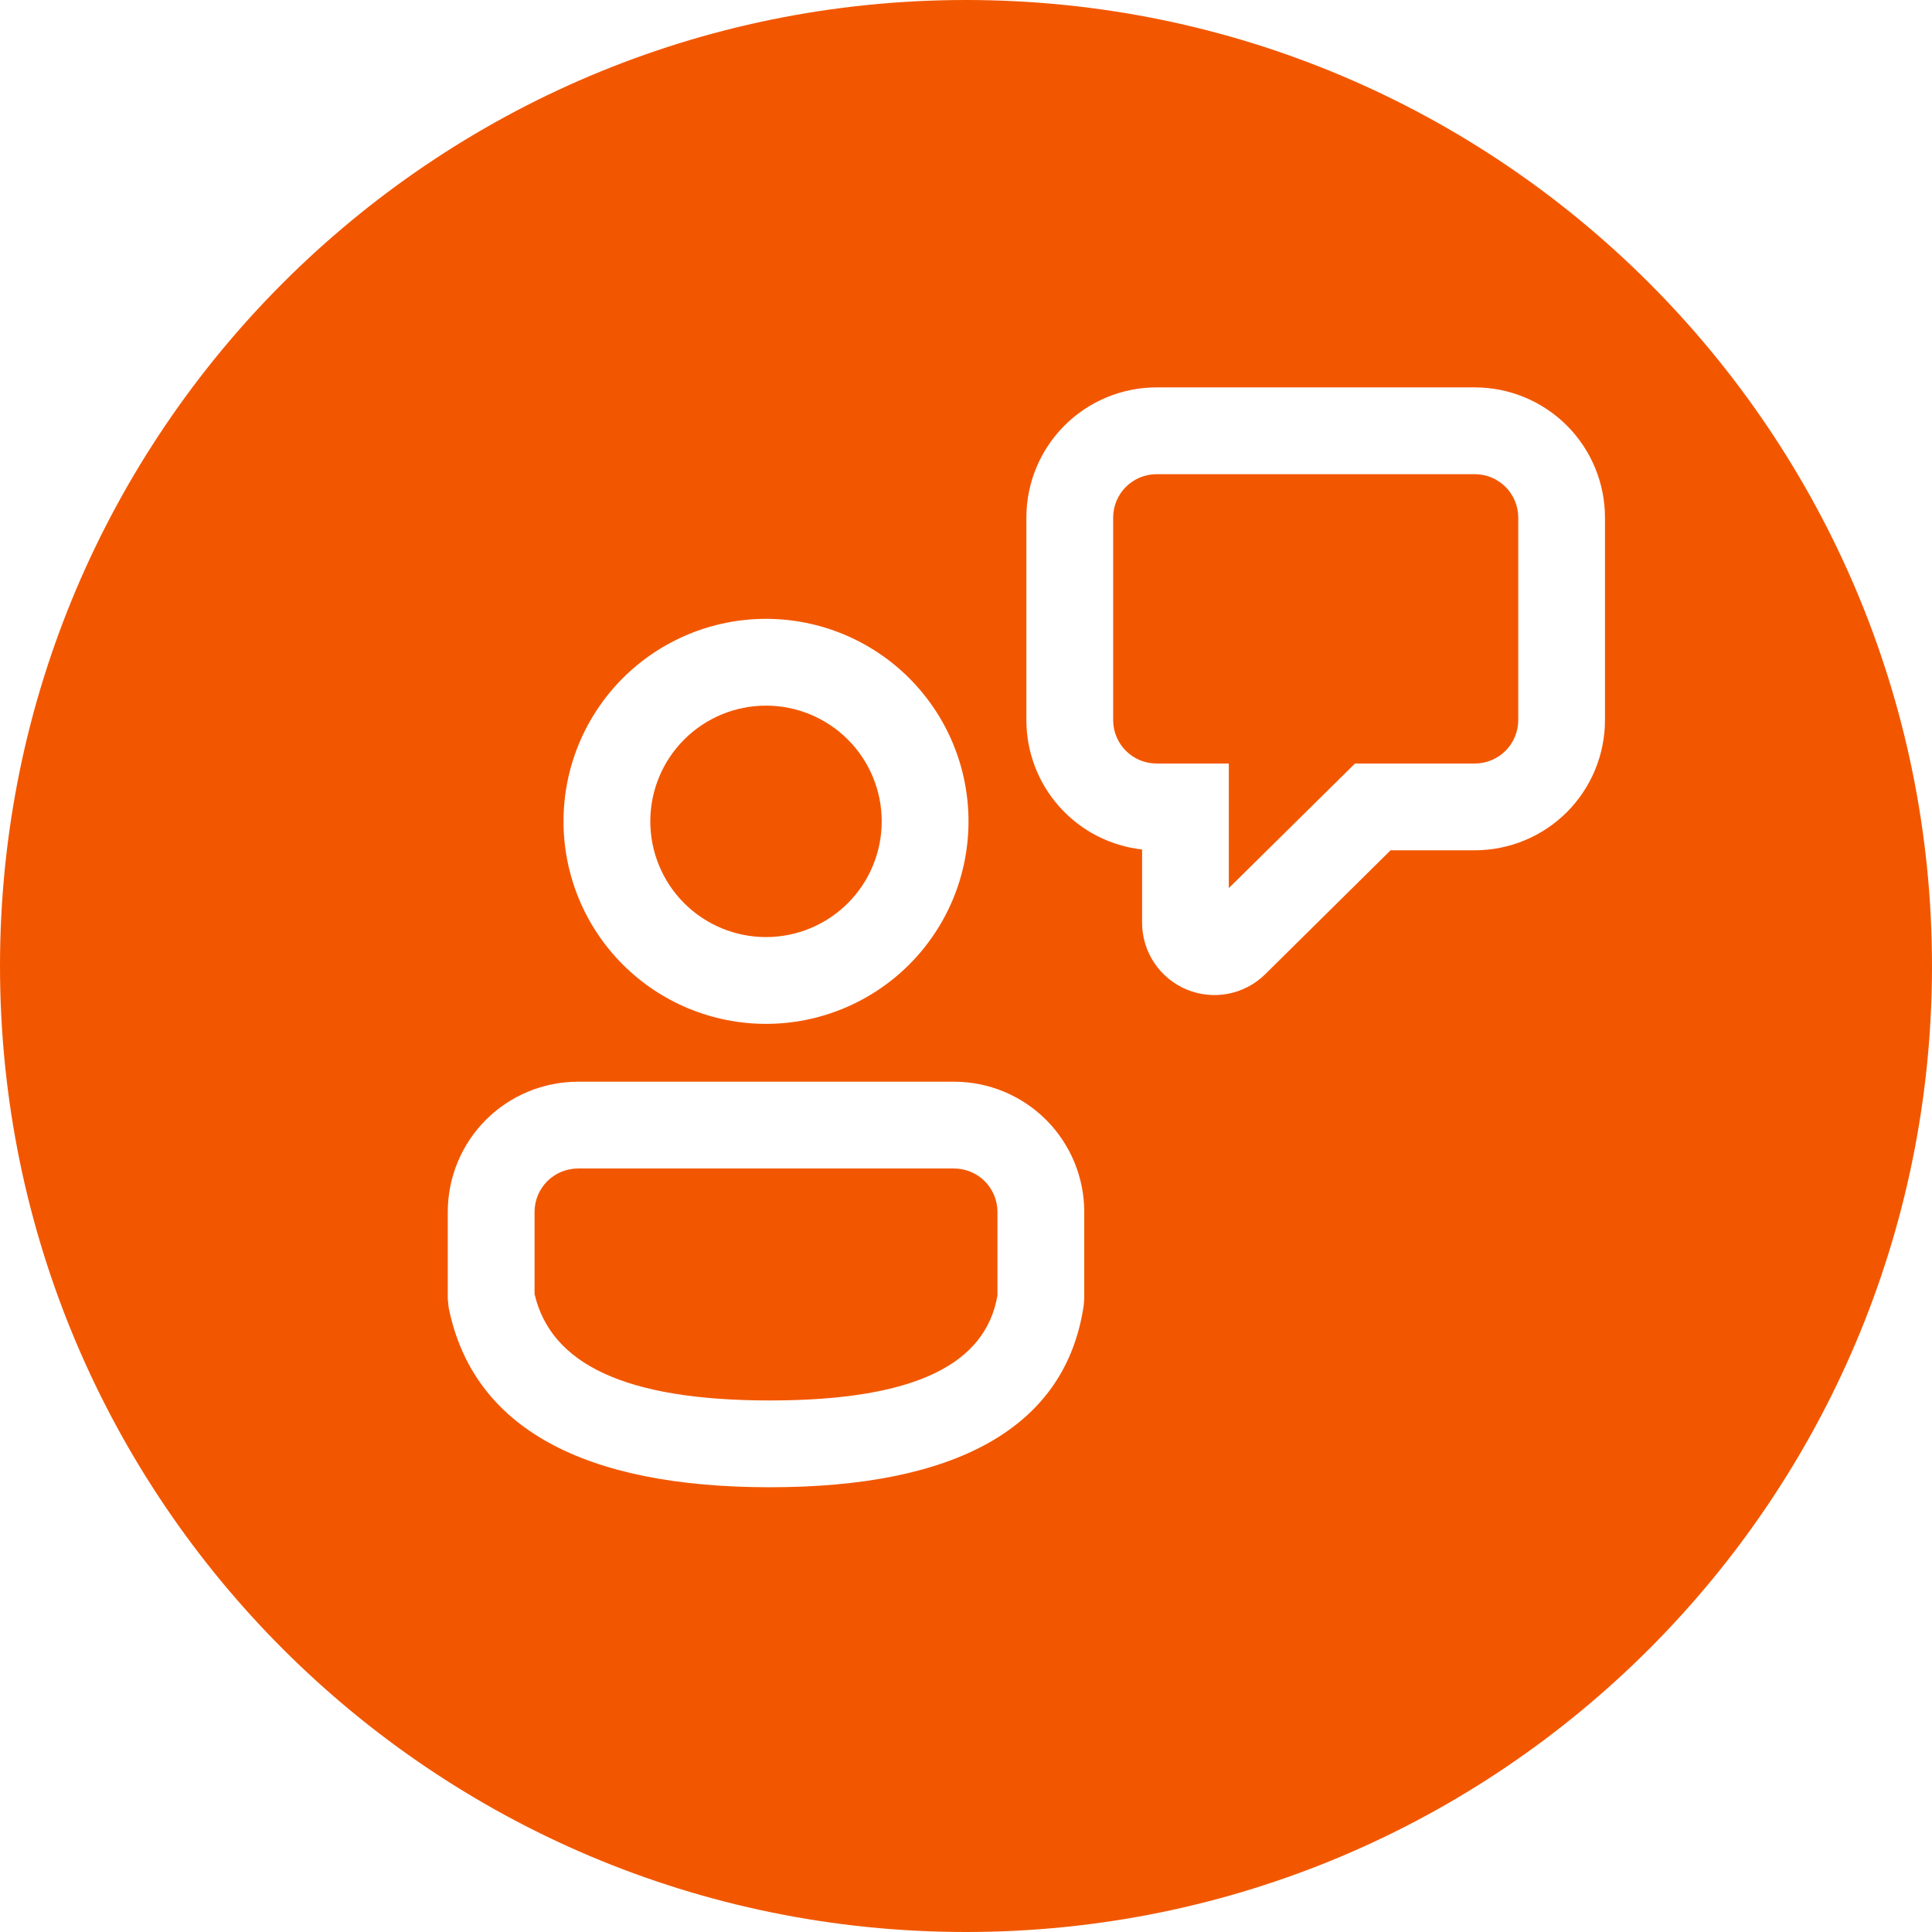 <svg width="64" height="64" viewBox="0 0 64 64" fill="none" xmlns="http://www.w3.org/2000/svg">
<path fill-rule="evenodd" clip-rule="evenodd" d="M32 64C49.673 64 64 49.673 64 32C64 14.327 49.673 0 32 0C14.327 0 0 14.327 0 32C0 49.673 14.327 64 32 64ZM34.654 37.096C33.845 36.288 32.748 35.833 31.604 35.833H19.146C18.002 35.833 16.905 36.288 16.096 37.096C15.288 37.905 14.833 39.002 14.833 40.146V43.021L14.86 43.303C15.663 47.331 19.384 49.267 25.503 49.267C31.646 49.267 35.307 47.308 35.901 43.232L35.917 43.025V40.146C35.917 39.002 35.462 37.905 34.654 37.096ZM18.129 39.129C18.399 38.86 18.765 38.708 19.146 38.708H31.604C31.985 38.708 32.351 38.86 32.621 39.129C32.89 39.399 33.042 39.765 33.042 40.146V42.912C32.653 45.183 30.326 46.392 25.503 46.392C20.679 46.392 18.245 45.167 17.708 42.867V40.146C17.708 39.765 17.86 39.399 18.129 39.129ZM27.942 21.011C27.128 20.674 26.256 20.5 25.375 20.5C23.596 20.5 21.89 21.207 20.631 22.465C19.373 23.723 18.667 25.429 18.667 27.208C18.667 28.988 19.373 30.694 20.631 31.952C21.89 33.21 23.596 33.917 25.375 33.917C26.256 33.917 27.128 33.743 27.942 33.406C28.756 33.069 29.496 32.575 30.119 31.952C30.741 31.329 31.236 30.589 31.573 29.776C31.91 28.962 32.083 28.089 32.083 27.208C32.083 26.327 31.91 25.455 31.573 24.641C31.236 23.827 30.741 23.088 30.119 22.465C29.496 21.842 28.756 21.348 27.942 21.011ZM51.904 14.096C51.095 13.288 49.998 12.833 48.854 12.833H38.312C37.169 12.833 36.072 13.288 35.263 14.096C34.454 14.905 34 16.002 34 17.146V23.854C34 24.915 34.391 25.939 35.098 26.729C35.805 27.52 36.779 28.022 37.833 28.14V30.568C37.834 31.041 37.974 31.503 38.236 31.896C38.498 32.289 38.871 32.596 39.307 32.778C39.743 32.96 40.223 33.009 40.687 32.919C41.151 32.828 41.578 32.603 41.914 32.27L46.065 28.167H48.854C49.42 28.167 49.981 28.055 50.505 27.838C51.028 27.622 51.503 27.304 51.904 26.904C52.304 26.503 52.622 26.028 52.838 25.505C53.055 24.981 53.167 24.421 53.167 23.854V17.146C53.167 16.002 52.712 14.905 51.904 14.096ZM22.664 24.498C23.383 23.779 24.358 23.375 25.375 23.375C26.392 23.375 27.367 23.779 28.086 24.498C28.805 25.217 29.208 26.192 29.208 27.208C29.208 28.225 28.805 29.2 28.086 29.919C27.367 30.638 26.392 31.042 25.375 31.042C24.358 31.042 23.383 30.638 22.664 29.919C21.945 29.2 21.542 28.225 21.542 27.208C21.542 26.192 21.945 25.217 22.664 24.498ZM38.312 15.708H48.854H48.856C49.237 15.708 49.603 15.86 49.873 16.129C50.142 16.399 50.294 16.765 50.294 17.146V23.854C50.294 24.235 50.142 24.601 49.873 24.871C49.603 25.14 49.237 25.292 48.856 25.292H44.887L40.706 29.42V25.292H38.312C37.519 25.292 36.875 24.648 36.875 23.854V17.146C36.875 16.765 37.026 16.399 37.296 16.129C37.566 15.86 37.931 15.708 38.312 15.708Z" fill="#F25700"/>
</svg>
